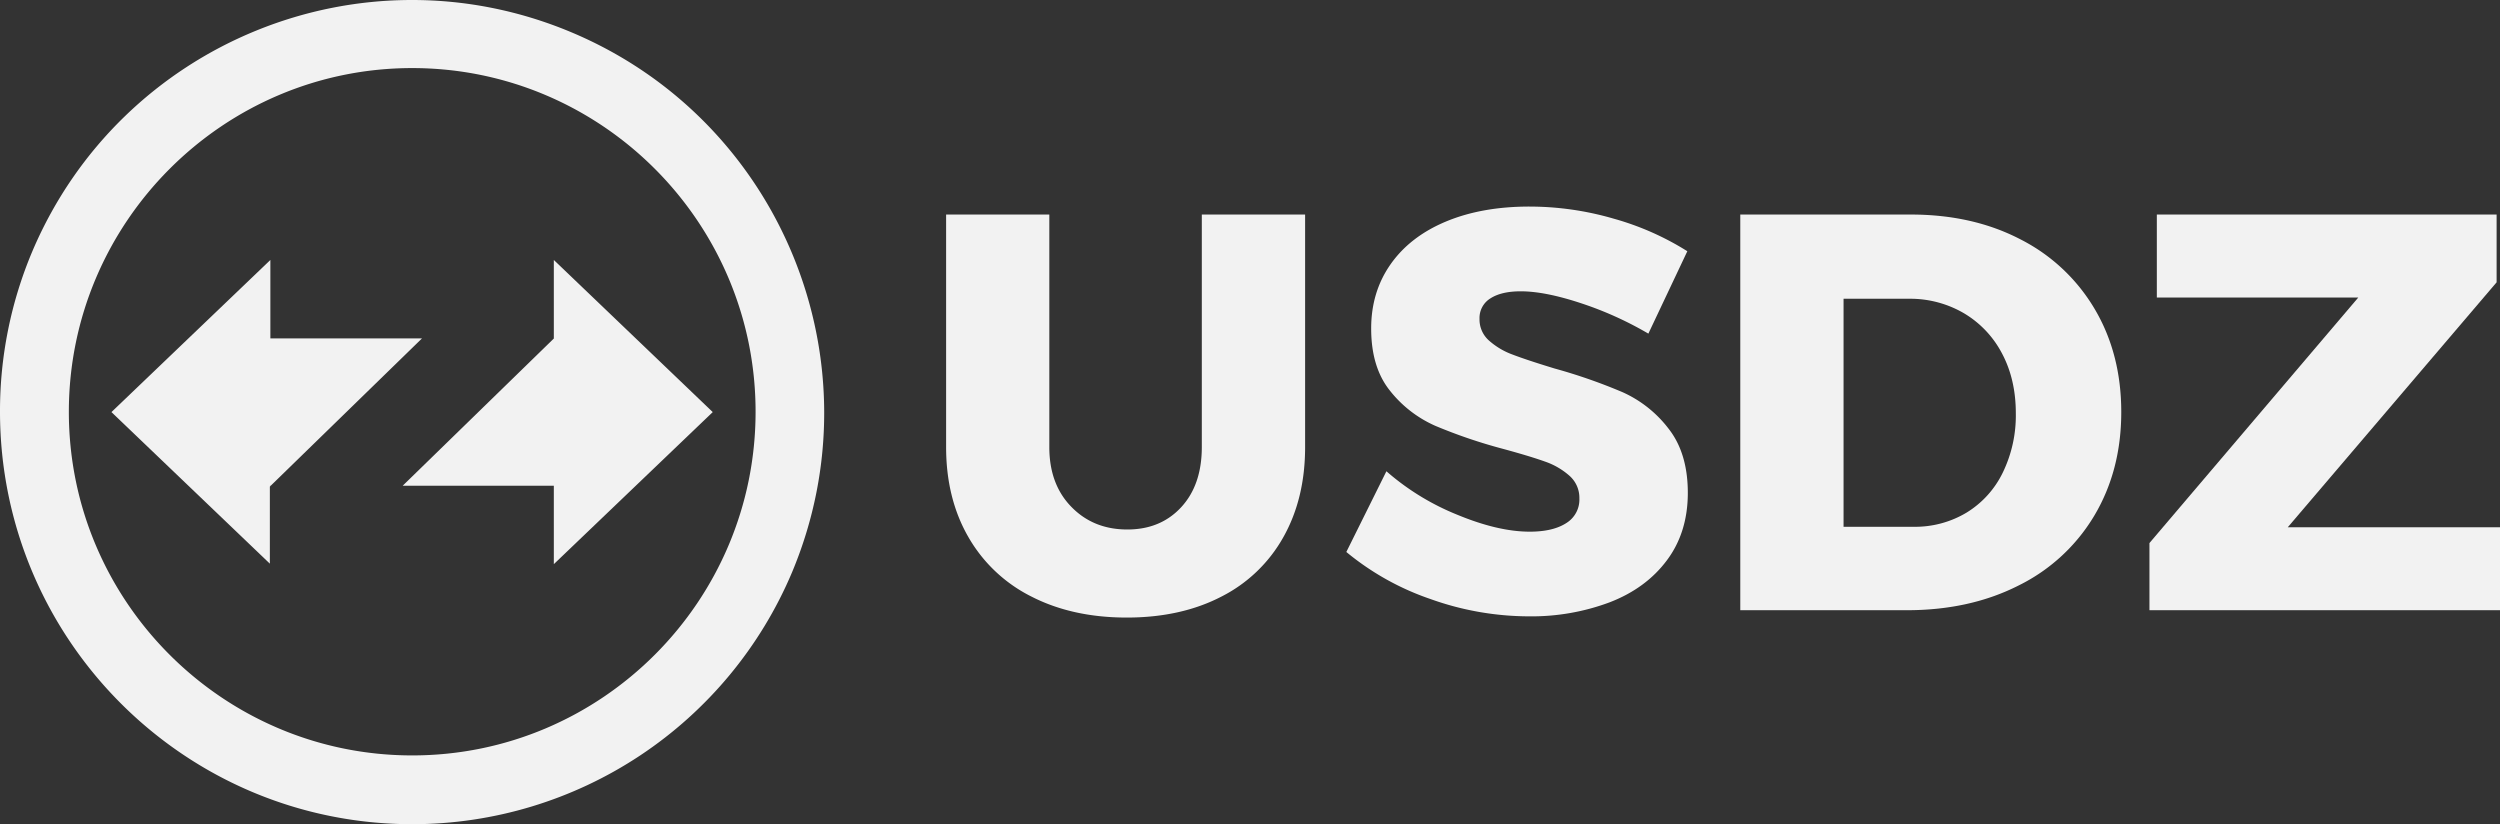 <svg xmlns="http://www.w3.org/2000/svg" viewBox="0 0 1069.74 352.67"><rect x="0" y="0" width="1069.74" height="352.67" fill="#333333" stroke="none"/><defs><style>.cls-1{fill:#f2f2f2;}</style></defs><g id="Layer_2" data-name="Layer 2"><g id="Layer_1-2" data-name="Layer 1"><path class="cls-1" d="M458.46,216.91q9.42,9.66,23.91,9.66,14.25,0,23.06-9.54t8.82-25.72V91.8h44.2v99.51q0,22-9.3,38.52a62.9,62.9,0,0,1-26.57,25.48q-17.27,8.94-40.45,8.94t-40.7-8.94a64.1,64.1,0,0,1-27.05-25.48q-9.54-16.54-9.54-38.52V91.8H449v99.51Q449,207.26,458.46,216.91Z"/><path class="cls-1" d="M676.43,129.72q-15.34-5.07-25.72-5.07-8.22,0-12.92,3a9.82,9.82,0,0,0-4.71,8.81,12,12,0,0,0,4.1,9.3,31.37,31.37,0,0,0,10.15,6q6,2.3,17.87,5.92a232.81,232.81,0,0,1,29.1,10.14A51,51,0,0,1,714,183.46q8.21,10.5,8.21,27.41t-8.94,28.86q-8.94,12-24.51,18a95.33,95.33,0,0,1-34.66,6,125.35,125.35,0,0,1-41.91-7.37,114.57,114.57,0,0,1-36.1-20.17l17.15-34.54a106.51,106.51,0,0,0,30.31,18.6q17.51,7.25,31,7.25,9.9,0,15.58-3.63a11.81,11.81,0,0,0,5.68-10.62,12.56,12.56,0,0,0-4.23-9.66A31,31,0,0,0,661,197.47q-6.4-2.29-18-5.44a220.38,220.38,0,0,1-28.74-9.78,50.81,50.81,0,0,1-19.44-15q-8.1-10-8.1-26.69,0-15.69,8.34-27.53t23.67-18.24q15.33-6.39,35.62-6.4a129,129,0,0,1,36.23,5.2A119.53,119.53,0,0,1,722,107.5l-16.67,35.26A148.81,148.81,0,0,0,676.43,129.72Z"/><path class="cls-1" d="M864.57,102.43a77.82,77.82,0,0,1,31.76,29.83q11.35,19.2,11.35,44.07t-11.47,44.2a77.63,77.63,0,0,1-32.36,29.95q-20.9,10.64-48,10.63H744.66V91.8H817.6Q844.17,91.8,864.57,102.43Zm-23.06,116.9A41,41,0,0,0,857,202.18a55.88,55.88,0,0,0,5.56-25.36q0-14.49-5.92-25.6A43.24,43.24,0,0,0,840.3,134a45.51,45.51,0,0,0-23.67-6.16H788.85v97.57H818.8A42.8,42.8,0,0,0,841.51,219.33Z"/><path class="cls-1" d="M922.9,91.8h145.39v29L978.93,225.61h90.81v35.5h-150V232.37l89.36-105.06H922.9Z"/><path class="cls-1" d="M0,176.19c.06,97.52,79.09,176.54,176.53,176.48A176.42,176.42,0,0,0,338.9,244.91C376.58,155,334.27,51.48,244.41,13.78,154.9-23.78,51.89,18.08,13.87,107.46A175.6,175.6,0,0,0,0,176.19Zm323.31,0c0,81.08-65.91,147.05-146.93,147.05s-146.92-66-146.92-147S95.37,29.13,176.38,29.13s146.93,66,146.93,147.06Zm-207.84,65L47.69,176.33l68-65.09v33.57h64.87l-64.69,63h-.18V208l-.22.21Zm121.51.21V207.85H172.3l64.68-63V111.24l68,65.09Z"/></g></g></svg>